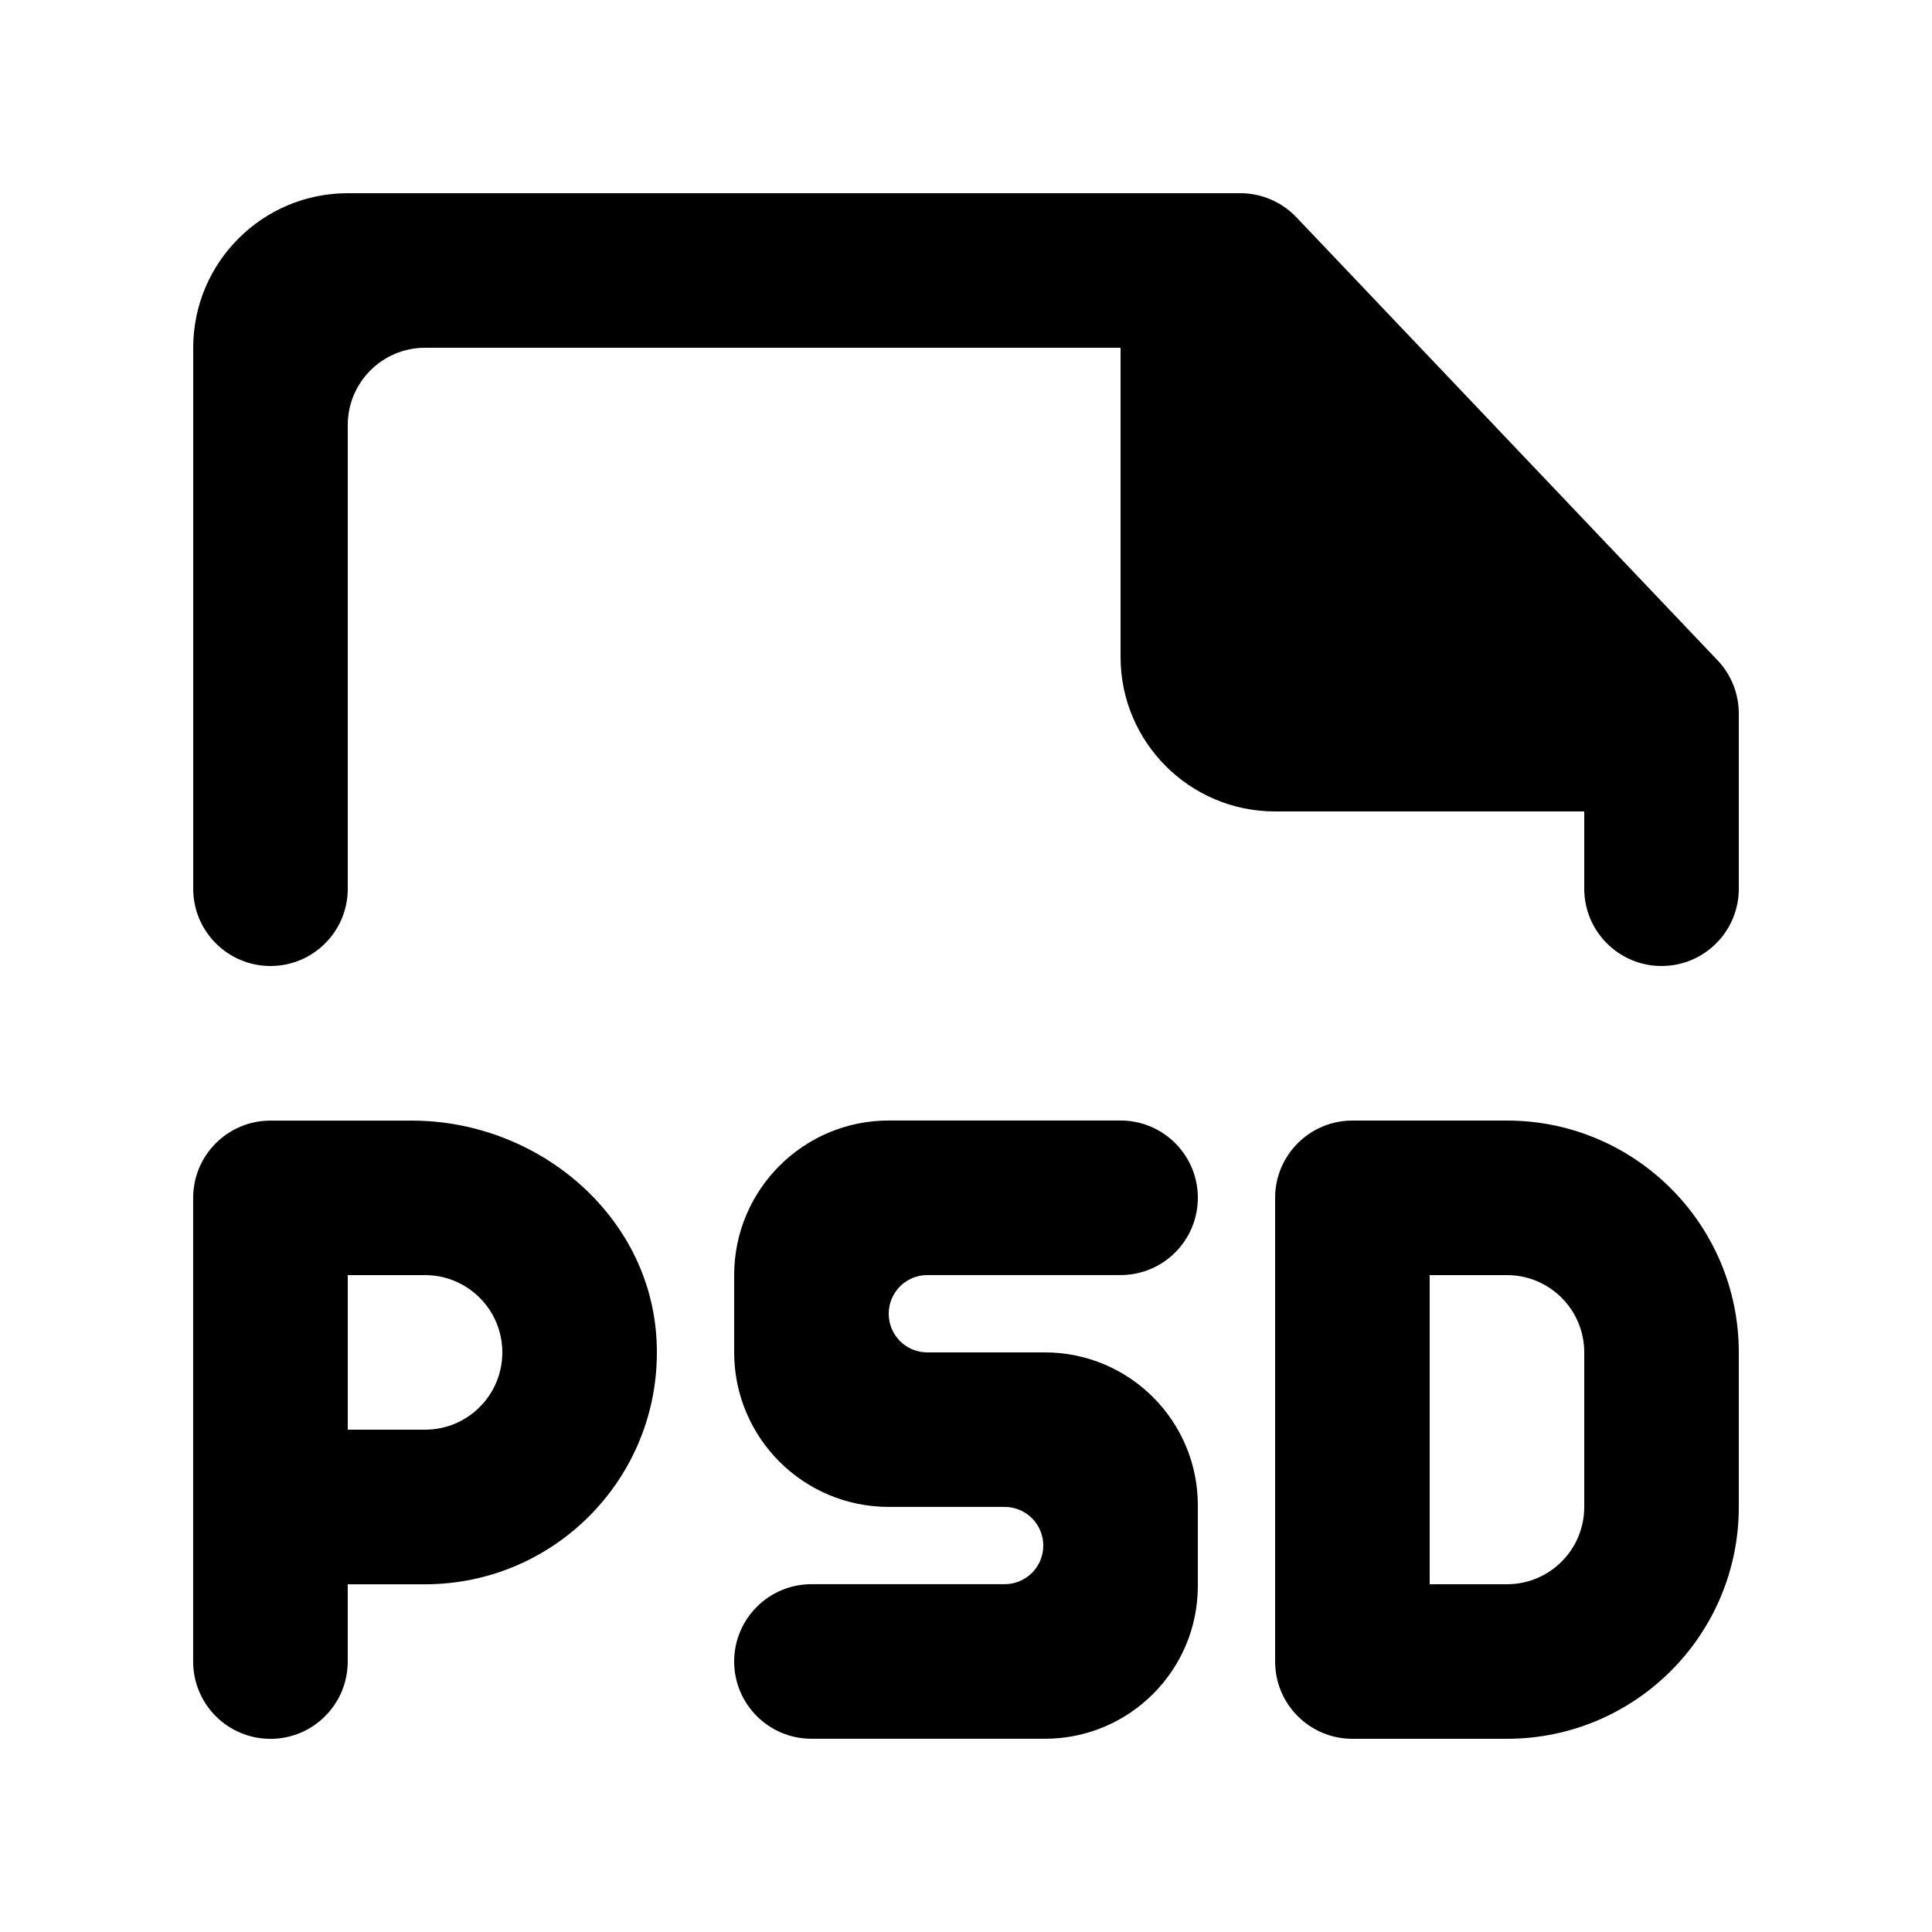 <!-- Generated by IcoMoon.io -->
<svg version="1.1" xmlns="http://www.w3.org/2000/svg" width="40" height="40" viewBox="0 0 40 40">
<title>mp-file_psd-</title>
<path d="M35.56 13.671l-8.72-9.173c-0.302-0.317-0.722-0.498-1.16-0.498h-18.48c-1.766 0-3.2 1.434-3.2 3.2v11.2c0 0.883 0.717 1.6 1.6 1.6 0.885 0 1.6-0.717 1.6-1.6v-9.6c0-0.883 0.717-1.6 1.6-1.6h14.4v6.4c0 1.768 1.434 3.2 3.2 3.2h6.4v1.6c0 0.883 0.717 1.6 1.6 1.6 0.885 0 1.6-0.717 1.6-1.6v-3.627c0-0.41-0.157-0.805-0.44-1.102v0zM10.4 28c0-0.883-0.715-1.6-1.6-1.6h-1.6v3.2h1.6c0.885 0 1.6-0.717 1.6-1.6v0zM13.593 27.743c0.146 2.768-2.056 5.058-4.794 5.058h-1.6v1.6c0 0.883-0.715 1.6-1.6 1.6-0.883 0-1.6-0.717-1.6-1.6v-9.6c0-0.883 0.717-1.6 1.6-1.6h2.928c2.6 0 4.93 1.947 5.066 4.542v0zM32.8 28c0-0.883-0.715-1.6-1.6-1.6h-1.6v6.4h1.6c0.885 0 1.6-0.717 1.6-1.6v-3.2zM36 28v3.2c0 2.651-2.149 4.8-4.8 4.8h-3.2c-0.883 0-1.6-0.715-1.6-1.6v-9.6c0-0.883 0.717-1.6 1.6-1.6h3.2c2.651 0 4.8 2.149 4.8 4.8v0zM18.4 27.2c0 0.442 0.358 0.8 0.8 0.8h2.434c1.749 0 3.166 1.418 3.166 3.166v1.667c0 1.749-1.418 3.166-3.166 3.166h-4.834c-0.883 0-1.6-0.717-1.6-1.6s0.717-1.6 1.6-1.6h4c0.442 0 0.8-0.358 0.8-0.8s-0.358-0.8-0.8-0.8h-2.4c-1.766 0-3.2-1.432-3.2-3.2v-1.6c0-1.766 1.434-3.2 3.2-3.2h4.8c0.885 0 1.6 0.717 1.6 1.6s-0.715 1.6-1.6 1.6h-4c-0.442 0-0.8 0.358-0.8 0.8v0z"></path>
</svg>

